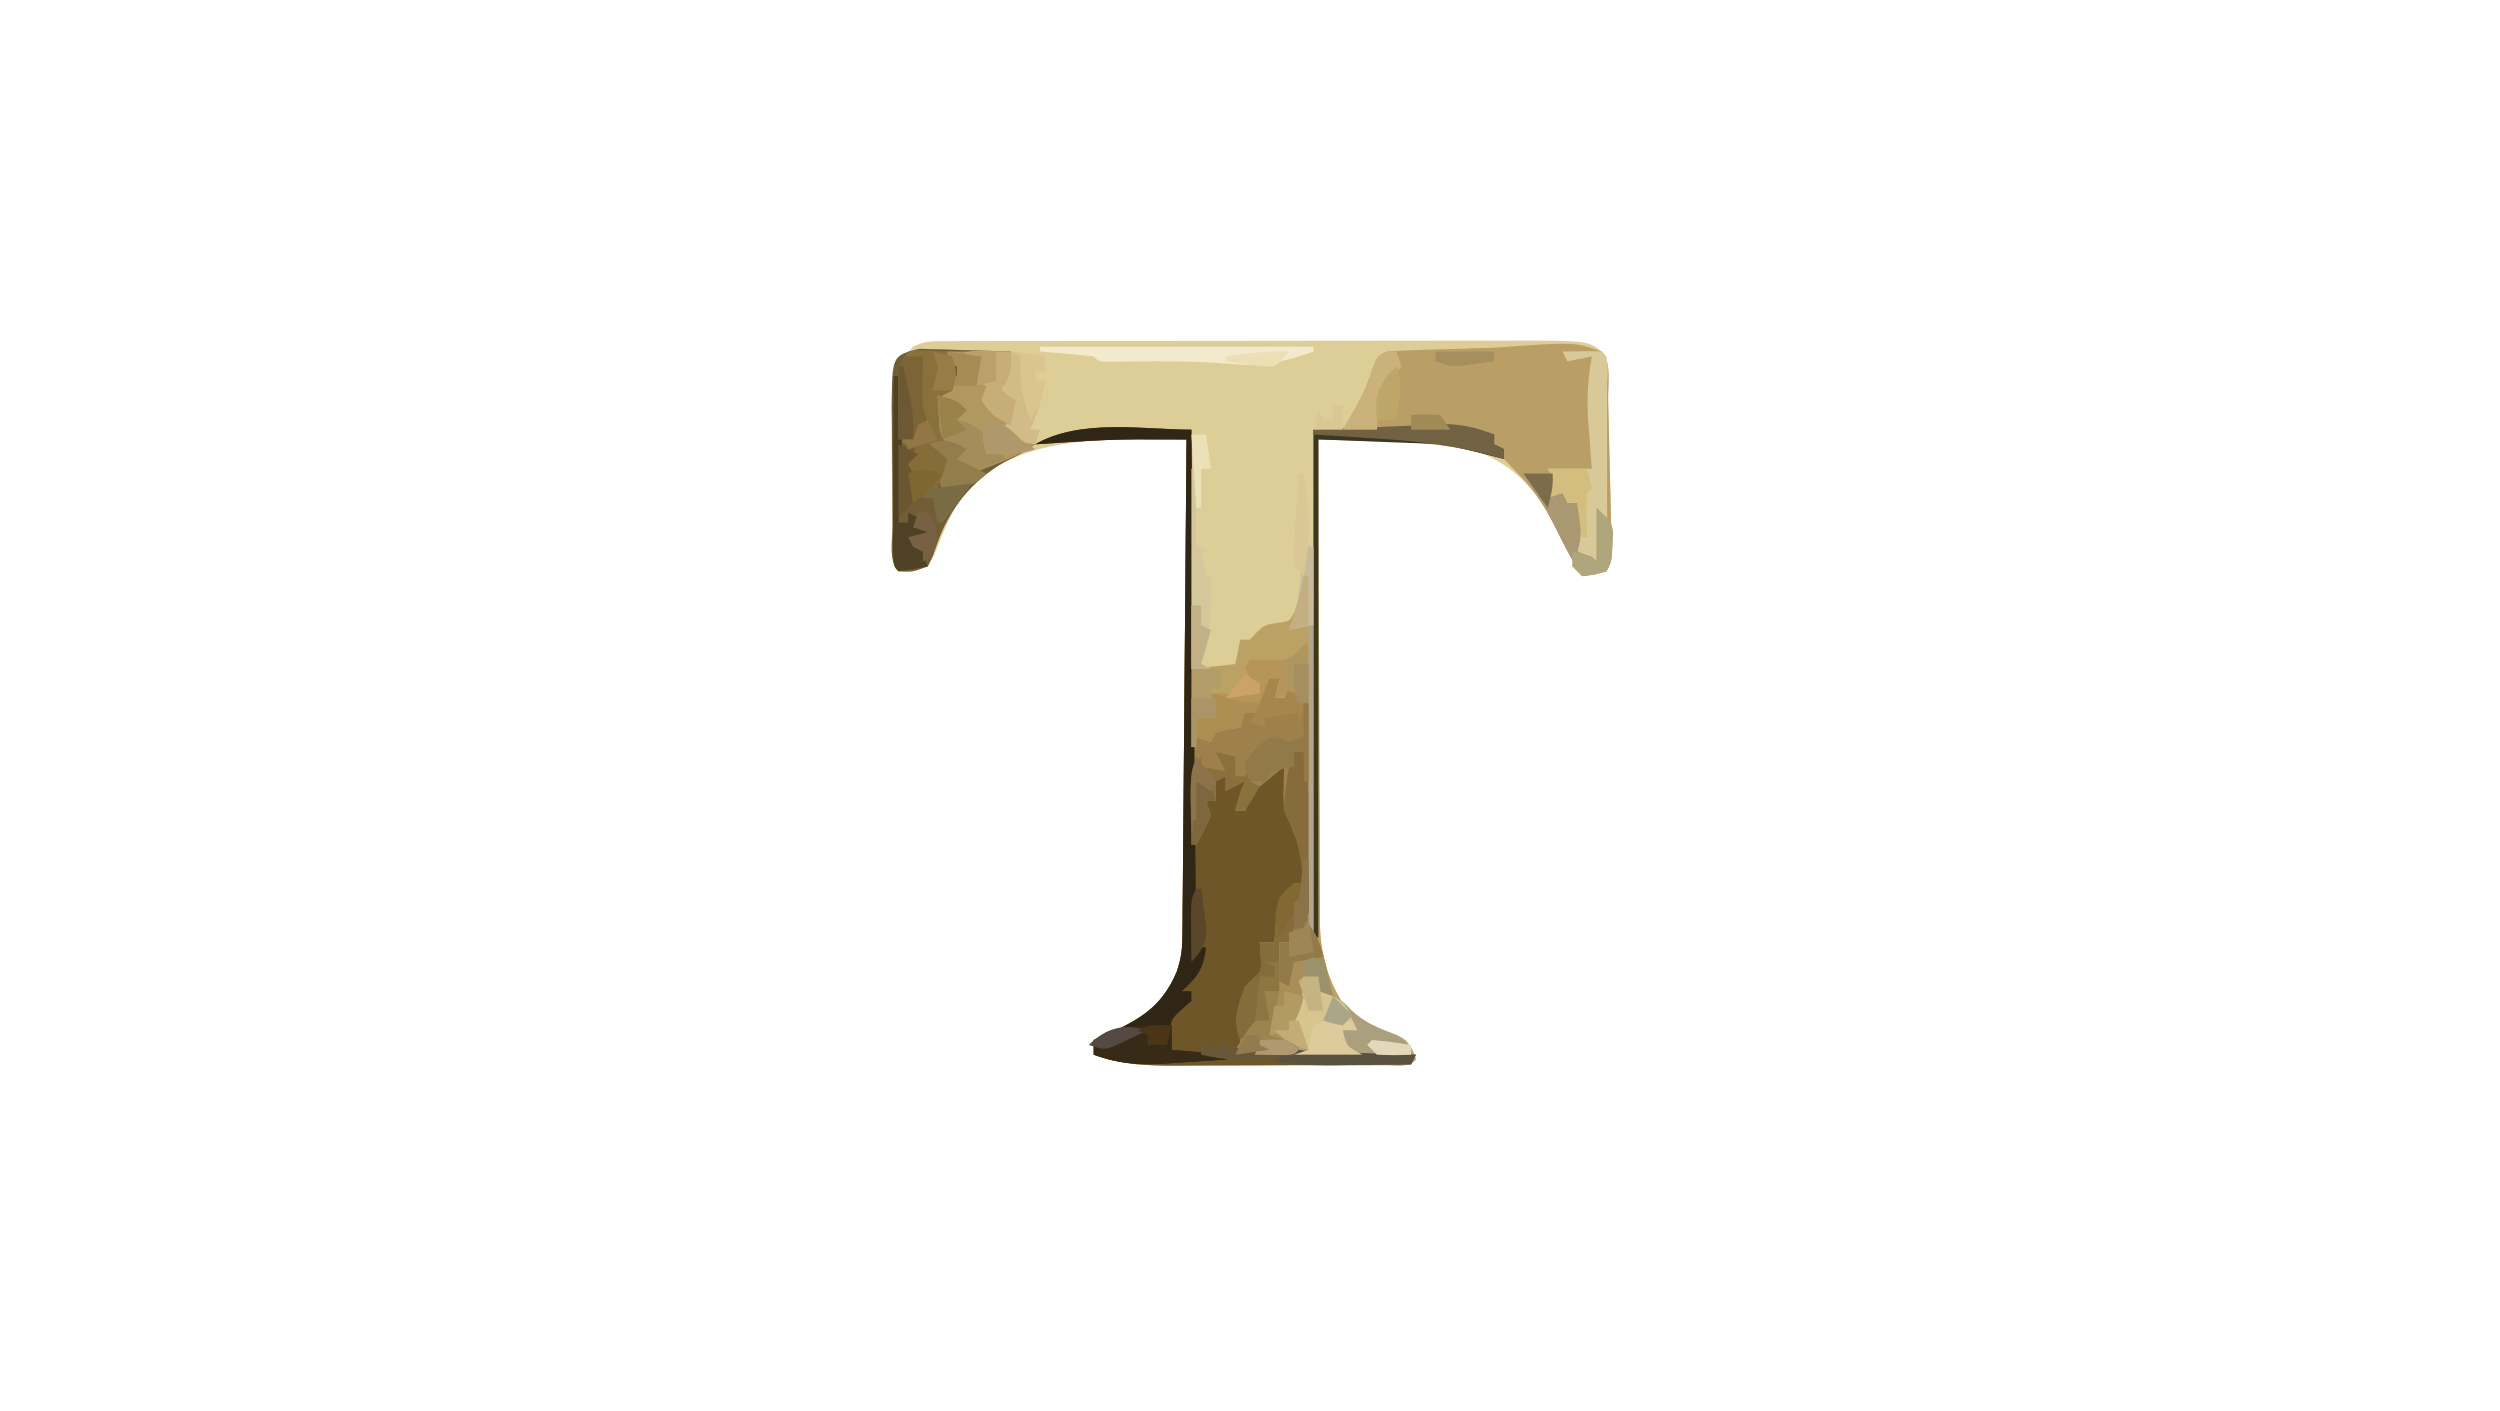<?xml version="1.0" encoding="UTF-8"?>
<svg version="1.1" xmlns="http://www.w3.org/2000/svg" width="512" height="289">
<path d="M0 0 C1.103 -0.004 2.207 -0.009 3.343 -0.013 C5.168 -0.012 5.168 -0.012 7.029 -0.012 C8.943 -0.017 8.943 -0.017 10.897 -0.022 C14.405 -0.031 17.914 -0.033 21.422 -0.034 C24.352 -0.034 27.282 -0.038 30.211 -0.042 C37.127 -0.05 44.043 -0.052 50.958 -0.052 C58.086 -0.051 65.213 -0.062 72.341 -0.077 C78.463 -0.09 84.584 -0.096 90.706 -0.095 C94.361 -0.095 98.016 -0.098 101.671 -0.108 C105.752 -0.12 109.834 -0.115 113.915 -0.109 C115.121 -0.115 116.327 -0.12 117.57 -0.126 C131.588 -0.074 131.588 -0.074 134.795 3.134 C134.968 6.211 135.08 9.268 135.147 12.349 C135.182 13.738 135.182 13.738 135.217 15.155 C135.265 17.118 135.31 19.081 135.353 21.044 C135.42 24.055 135.498 27.066 135.577 30.077 C135.622 31.98 135.666 33.883 135.709 35.786 C135.745 37.144 135.745 37.144 135.782 38.529 C135.799 39.367 135.816 40.204 135.833 41.067 C135.858 42.175 135.858 42.175 135.884 43.305 C135.795 45.134 135.795 45.134 134.795 47.134 C132.233 47.759 132.233 47.759 129.795 48.134 C127.745 44.897 126.024 41.578 124.358 38.134 C120.845 31.119 116.984 26.482 109.795 23.134 C102.663 20.91 95.731 20.705 88.295 20.509 C87.091 20.47 85.887 20.431 84.647 20.392 C81.697 20.298 78.746 20.212 75.795 20.134 C75.81 33.912 75.852 47.69 75.927 61.469 C75.962 67.867 75.987 74.265 75.991 80.664 C75.995 86.843 76.024 93.022 76.069 99.201 C76.082 101.554 76.086 103.907 76.082 106.26 C76.077 109.566 76.103 112.871 76.136 116.176 C76.123 117.623 76.123 117.623 76.11 119.099 C76.225 125.961 77.866 131.44 81.795 137.134 C84.736 139.619 87.993 140.848 91.608 142.134 C93.795 143.134 93.795 143.134 95.108 145.259 C95.335 145.877 95.562 146.496 95.795 147.134 C94.078 148.851 91.813 148.27 89.469 148.279 C87.761 148.289 87.761 148.289 86.019 148.298 C84.777 148.299 83.535 148.301 82.256 148.302 C80.987 148.305 79.718 148.308 78.41 148.312 C75.715 148.317 73.019 148.32 70.324 148.319 C66.884 148.319 63.445 148.333 60.005 148.35 C56.714 148.364 53.423 148.363 50.131 148.364 C48.902 148.371 47.672 148.379 46.406 148.386 C40.485 148.37 35.372 148.195 29.795 146.134 C29.795 145.144 29.795 144.154 29.795 143.134 C30.604 142.793 31.412 142.453 32.245 142.102 C39.231 138.934 43.766 136.345 46.795 129.134 C47.725 126.346 47.93 124.632 47.954 121.749 C47.963 120.853 47.973 119.957 47.983 119.034 C47.989 118.053 47.995 117.073 48.001 116.063 C48.011 115.028 48.02 113.994 48.031 112.928 C48.062 109.503 48.087 106.078 48.112 102.653 C48.132 100.281 48.153 97.909 48.175 95.536 C48.23 89.288 48.279 83.039 48.328 76.79 C48.378 70.416 48.433 64.041 48.489 57.667 C48.596 45.156 48.698 32.645 48.795 20.134 C46.561 20.126 44.327 20.12 42.093 20.115 C40.849 20.112 39.605 20.108 38.324 20.105 C26.411 20.203 14.165 21.005 4.983 29.321 C1.432 33.135 -0.334 37.336 -2.205 42.134 C-3.119 44.352 -3.119 44.352 -4.205 46.134 C-7.267 46.946 -7.267 46.946 -10.205 47.134 C-12.287 45.051 -11.417 40.588 -11.443 37.716 C-11.451 36.866 -11.459 36.016 -11.467 35.14 C-11.481 33.335 -11.492 31.53 -11.5 29.725 C-11.517 26.975 -11.561 24.226 -11.605 21.476 C-11.615 19.722 -11.624 17.969 -11.63 16.216 C-11.648 15.397 -11.665 14.578 -11.683 13.734 C-11.663 8.401 -10.759 5.36 -7.205 1.134 C-4.652 -0.143 -2.859 0.005 0 0 Z " fill="#DDCD97" transform="translate(194.205,69.866)"/>
<path d="M0 0 C0 0.66 0 1.32 0 2 C0.99 2.495 0.99 2.495 2 3 C2 3.66 2 4.32 2 5 C1.293 4.791 0.587 4.583 -0.142 4.368 C-8.077 2.185 -15.543 1.475 -23.75 1.312 C-24.936 1.278 -26.122 1.244 -27.344 1.209 C-30.229 1.128 -33.114 1.058 -36 1 C-35.985 14.779 -35.943 28.557 -35.868 42.335 C-35.834 48.734 -35.809 55.132 -35.804 61.53 C-35.8 67.71 -35.772 73.889 -35.727 80.068 C-35.714 82.421 -35.709 84.774 -35.714 87.127 C-35.719 90.433 -35.693 93.737 -35.659 97.042 C-35.672 98.489 -35.672 98.489 -35.686 99.965 C-35.571 106.827 -33.929 112.307 -30 118 C-27.059 120.485 -23.803 121.715 -20.188 123 C-18 124 -18 124 -16.688 126.125 C-16.461 126.744 -16.234 127.362 -16 128 C-17.717 129.717 -19.983 129.136 -22.327 129.145 C-24.034 129.155 -24.034 129.155 -25.777 129.165 C-27.018 129.166 -28.26 129.167 -29.539 129.168 C-30.808 129.171 -32.078 129.175 -33.386 129.178 C-36.081 129.183 -38.776 129.186 -41.471 129.185 C-44.911 129.185 -48.35 129.199 -51.79 129.216 C-55.081 129.23 -58.373 129.229 -61.664 129.23 C-62.893 129.238 -64.123 129.245 -65.39 129.252 C-71.311 129.237 -76.423 129.061 -82 127 C-82 126.01 -82 125.02 -82 124 C-81.192 123.66 -80.384 123.319 -79.551 122.969 C-72.564 119.8 -68.029 117.211 -65 110 C-64.071 107.212 -63.866 105.498 -63.842 102.615 C-63.832 101.719 -63.822 100.823 -63.812 99.9 C-63.806 98.919 -63.801 97.939 -63.795 96.929 C-63.785 95.895 -63.775 94.86 -63.765 93.795 C-63.733 90.37 -63.708 86.945 -63.684 83.52 C-63.663 81.147 -63.642 78.775 -63.621 76.403 C-63.565 70.154 -63.516 63.905 -63.468 57.656 C-63.418 51.282 -63.362 44.908 -63.307 38.533 C-63.199 26.022 -63.097 13.511 -63 1 C-65.227 0.994 -67.455 0.99 -69.682 0.986 C-70.922 0.984 -72.163 0.981 -73.441 0.979 C-77.767 1.005 -82.06 1.203 -86.375 1.5 C-87.123 1.548 -87.87 1.595 -88.641 1.645 C-90.427 1.759 -92.214 1.879 -94 2 C-84.69 -3.371 -71.657 -1 -62 -1 C-62 15.17 -62 31.34 -62 48 C-57.545 47.505 -57.545 47.505 -53 47 C-52.67 45.35 -52.34 43.7 -52 42 C-51.34 42 -50.68 42 -50 42 C-49.567 41.526 -49.134 41.051 -48.688 40.562 C-47 39 -47 39 -44.438 38.562 C-41.904 38.272 -41.904 38.272 -40.887 36.324 C-39.841 33.583 -39.584 31.173 -39.375 28.25 C-39.3 27.265 -39.225 26.28 -39.148 25.266 C-39.099 24.518 -39.05 23.77 -39 23 C-38.34 23 -37.68 23 -37 23 C-37 15.08 -37 7.16 -37 -1 C-32.695 -1.189 -28.391 -1.372 -24.085 -1.537 C-22.622 -1.595 -21.16 -1.657 -19.697 -1.724 C-17.588 -1.818 -15.478 -1.899 -13.367 -1.977 C-12.1 -2.029 -10.833 -2.081 -9.527 -2.135 C-5.965 -1.999 -3.3 -1.301 0 0 Z " fill="#BCA164" transform="translate(306,89)"/>
<path d="M0 0 C0.33 27.39 0.66 54.78 1 83 C2.705 78.737 3.472 75.487 4 71 C4.99 71 5.98 71 7 71 C7.33 71.66 7.66 72.32 8 73 C8.99 72.67 9.98 72.34 11 72 C10.34 73.98 9.68 75.96 9 78 C9.66 78 10.32 78 11 78 C11.102 77.417 11.204 76.835 11.309 76.234 C12.115 73.628 13.242 72.265 15.062 70.25 C15.61 69.636 16.158 69.023 16.723 68.391 C17.355 67.702 17.355 67.702 18 67 C20 69 20 69 20.09 71.277 C19.988 73.048 19.884 74.819 19.777 76.59 C19.744 79.064 19.744 79.064 21.492 80.461 C23 82 23 82 23.293 84.699 C23.258 85.685 23.223 86.671 23.188 87.688 C23.147 89.178 23.147 89.178 23.105 90.699 C23.071 91.458 23.036 92.218 23 93 C22.34 93 21.68 93 21 93 C20.505 94.485 20.505 94.485 20 96 C19.34 96 18.68 96 18 96 C17.67 98.97 17.34 101.94 17 105 C16.01 105 15.02 105 14 105 C14.495 108.465 14.495 108.465 15 112 C14.033 112.551 14.033 112.551 13.047 113.113 C10.244 115.696 10.411 117.443 10.25 121.188 C10.193 122.274 10.137 123.361 10.078 124.48 C10.039 125.728 10.039 125.728 10 127 C11.98 126.505 11.98 126.505 14 126 C14 125.67 14 125.34 14 125 C16.875 124.875 16.875 124.875 20 125 C20.99 125.99 20.99 125.99 22 127 C24.52 127.371 24.52 127.371 27.445 127.414 C28.522 127.453 29.598 127.491 30.707 127.531 C31.835 127.562 32.963 127.593 34.125 127.625 C35.261 127.664 36.396 127.702 37.566 127.742 C40.377 127.837 43.188 127.922 46 128 C45.67 128.66 45.34 129.32 45 130 C37.559 130.046 30.117 130.082 22.676 130.104 C19.22 130.114 15.764 130.128 12.308 130.151 C8.329 130.177 4.35 130.186 0.371 130.195 C-0.861 130.206 -2.094 130.216 -3.364 130.227 C-9.298 130.227 -14.412 130.072 -20 128 C-20 127.01 -20 126.02 -20 125 C-19.192 124.66 -18.384 124.319 -17.551 123.969 C-10.564 120.8 -6.029 118.211 -3 111 C-2.071 108.212 -1.866 106.498 -1.842 103.615 C-1.832 102.719 -1.822 101.823 -1.812 100.9 C-1.806 99.919 -1.801 98.939 -1.795 97.929 C-1.785 96.895 -1.775 95.86 -1.765 94.795 C-1.733 91.37 -1.708 87.945 -1.684 84.52 C-1.663 82.147 -1.642 79.775 -1.621 77.403 C-1.565 71.154 -1.516 64.905 -1.468 58.656 C-1.418 52.282 -1.362 45.908 -1.307 39.533 C-1.199 27.022 -1.097 14.511 -1 2 C-3.227 1.994 -5.455 1.99 -7.682 1.986 C-8.922 1.984 -10.163 1.981 -11.441 1.979 C-15.767 2.005 -20.06 2.203 -24.375 2.5 C-25.123 2.548 -25.87 2.595 -26.641 2.645 C-28.427 2.759 -30.214 2.879 -32 3 C-22.69 -2.371 -9.657 0 0 0 Z " fill="#6E5628" transform="translate(244,88)"/>
<path d="M0 0 C2.173 2.173 1.285 7.19 1.352 10.215 C1.375 11.141 1.398 12.067 1.422 13.021 C1.469 14.984 1.515 16.947 1.558 18.91 C1.625 21.921 1.702 24.932 1.781 27.943 C1.826 29.846 1.87 31.749 1.914 33.652 C1.938 34.558 1.962 35.463 1.986 36.395 C2.003 37.233 2.02 38.07 2.038 38.933 C2.055 39.672 2.072 40.411 2.089 41.172 C2 43 2 43 1 45 C-1.562 45.625 -1.562 45.625 -4 46 C-6.05 42.763 -7.772 39.444 -9.438 36 C-11.901 31.037 -14.653 27.315 -18.625 23.438 C-21 21 -21 21 -22 18.75 C-22.864 16.76 -22.864 16.76 -25.19 16.397 C-28.155 15.978 -30.963 15.887 -33.957 15.902 C-35.069 15.906 -36.181 15.909 -37.326 15.912 C-38.477 15.92 -39.627 15.929 -40.812 15.938 C-41.982 15.942 -43.152 15.947 -44.357 15.951 C-47.238 15.963 -50.119 15.979 -53 16 C-52.527 15.215 -52.054 14.43 -51.566 13.621 C-49.618 10.361 -48.14 7.447 -47 3.812 C-46 1 -46 1 -44 0 C-42.15 -0.142 -40.296 -0.226 -38.441 -0.281 C-36.779 -0.337 -36.779 -0.337 -35.084 -0.395 C-33.922 -0.429 -32.76 -0.464 -31.562 -0.5 C-29.272 -0.569 -26.982 -0.642 -24.691 -0.719 C-23.672 -0.749 -22.654 -0.779 -21.604 -0.811 C-5.58 -1.976 -5.58 -1.976 0 0 Z " fill="#B99F65" transform="translate(328,72)"/>
<path d="M0 0 C0.864 0.026 1.728 0.052 2.618 0.079 C3.556 0.095 4.494 0.112 5.46 0.128 C6.437 0.17 7.413 0.212 8.419 0.255 C9.407 0.278 10.395 0.3 11.413 0.323 C13.854 0.382 16.292 0.465 18.732 0.568 C18.933 4.284 18.884 5.34 16.732 8.568 C17.722 9.228 18.712 9.888 19.732 10.568 C19.567 11.351 19.402 12.135 19.232 12.943 C18.669 15.45 18.669 15.45 18.732 17.568 C20.382 18.228 22.032 18.888 23.732 19.568 C20.732 21.568 20.732 21.568 17.544 23.13 C10.81 26.997 6.125 32.775 3.607 40.068 C2.736 42.587 2.736 42.587 1.732 44.568 C-1.456 45.755 -1.456 45.755 -4.268 45.568 C-6.353 43.483 -5.457 38.99 -5.471 36.115 C-5.477 35.262 -5.483 34.41 -5.489 33.532 C-5.498 31.722 -5.505 29.913 -5.509 28.104 C-5.518 25.343 -5.549 22.583 -5.581 19.822 C-5.587 18.065 -5.593 16.309 -5.596 14.552 C-5.609 13.728 -5.621 12.904 -5.634 12.055 C-5.593 1.4 -5.593 1.4 0 0 Z " fill="#725E35" transform="translate(188.268,71.432)"/>
<path d="M0 0 C0.66 0 1.32 0 2 0 C1.67 1.32 1.34 2.64 1 4 C1.66 4 2.32 4 3 4 C3.33 3.34 3.66 2.68 4 2 C4.66 2.33 5.32 2.66 6 3 C6 3.66 6 4.32 6 5 C6.66 5 7.32 5 8 5 C8.099 11.175 8.172 17.349 8.22 23.524 C8.24 25.624 8.267 27.724 8.302 29.824 C8.35 32.845 8.373 35.865 8.391 38.887 C8.411 39.823 8.432 40.76 8.453 41.725 C8.455 46.035 8.379 48.374 6.101 52.132 C4 54 4 54 2 54 C2 57.3 2 60.6 2 64 C1.01 64 0.02 64 -1 64 C-0.67 65.98 -0.34 67.96 0 70 C-1.98 71.32 -3.96 72.64 -6 74 C-7.607 69.983 -6.433 66.94 -5 63 C-4.464 62.484 -3.928 61.969 -3.375 61.438 C-1.652 59.946 -1.652 59.946 -1.812 56.812 C-1.874 55.884 -1.936 54.956 -2 54 C-1.01 54 -0.02 54 1 54 C1.037 53.385 1.075 52.77 1.113 52.137 C1.179 51.328 1.245 50.52 1.312 49.688 C1.371 48.887 1.429 48.086 1.488 47.262 C2.088 44.609 2.857 43.635 5 42 C5.66 42 6.32 42 7 42 C6.168 34.086 6.168 34.086 3 27 C2.805 24.738 2.805 24.738 2.875 22.312 C2.893 21.504 2.911 20.696 2.93 19.863 C2.953 19.248 2.976 18.634 3 18 C1.848 18.93 0.703 19.869 -0.438 20.812 C-1.076 21.335 -1.714 21.857 -2.371 22.395 C-4.255 24.008 -4.255 24.008 -5 27 C-5.66 27 -6.32 27 -7 27 C-6.494 24.831 -6 23 -5 21 C-6.98 21.99 -6.98 21.99 -9 23 C-9 22.01 -9 21.02 -9 20 C-9.66 20.33 -10.32 20.66 -11 21 C-11 22.32 -11 23.64 -11 25 C-11.66 25 -12.32 25 -13 25 C-12.67 25.99 -12.34 26.98 -12 28 C-13.438 31.188 -13.438 31.188 -15 34 C-15.33 34 -15.66 34 -16 34 C-16.029 30.708 -16.047 27.417 -16.062 24.125 C-16.075 22.719 -16.075 22.719 -16.088 21.285 C-16.091 20.389 -16.094 19.493 -16.098 18.57 C-16.103 17.743 -16.108 16.915 -16.114 16.063 C-16 14 -16 14 -15 12 C-13.679 11.622 -12.342 11.298 -11 11 C-7.245 9.901 -7.245 9.901 -5 7 C-4.01 6.34 -3.02 5.68 -2 5 C-0.795 2.448 -0.795 2.448 0 0 Z " fill="#9D804A" transform="translate(260,139)"/>
<path d="M0 0 C0.33 34.98 0.66 69.96 1 106 C1.66 106 2.32 106 3 106 C2.521 110.314 1.254 112.166 -2 115 C-1.34 115 -0.68 115 0 115 C0 115.66 0 116.32 0 117 C-0.66 117.578 -1.32 118.155 -2 118.75 C-4.322 120.906 -4.322 120.906 -4.25 124.25 C-4.126 125.611 -4.126 125.611 -4 127 C-0.37 127.33 3.26 127.66 7 128 C7 128.33 7 128.66 7 129 C3.814 129.228 0.626 129.429 -2.562 129.625 C-3.458 129.689 -4.353 129.754 -5.275 129.82 C-10.693 130.138 -14.882 129.839 -20 128 C-20 127.01 -20 126.02 -20 125 C-19.192 124.66 -18.384 124.319 -17.551 123.969 C-10.564 120.8 -6.029 118.211 -3 111 C-2.071 108.212 -1.866 106.498 -1.842 103.615 C-1.832 102.719 -1.822 101.823 -1.812 100.9 C-1.806 99.919 -1.801 98.939 -1.795 97.929 C-1.785 96.895 -1.775 95.86 -1.765 94.795 C-1.733 91.37 -1.708 87.945 -1.684 84.52 C-1.663 82.147 -1.642 79.775 -1.621 77.403 C-1.565 71.154 -1.516 64.905 -1.468 58.656 C-1.418 52.282 -1.362 45.908 -1.307 39.533 C-1.199 27.022 -1.097 14.511 -1 2 C-3.227 1.994 -5.455 1.99 -7.682 1.986 C-8.922 1.984 -10.163 1.981 -11.441 1.979 C-15.767 2.005 -20.06 2.203 -24.375 2.5 C-25.123 2.548 -25.87 2.595 -26.641 2.645 C-28.427 2.759 -30.214 2.879 -32 3 C-22.69 -2.371 -9.657 0 0 0 Z " fill="#302615" transform="translate(244,88)"/>
<path d="M0 0 C4.29 0 8.58 0 13 0 C13 5 13 5 11 8 C11.99 8.66 12.98 9.32 14 10 C13.835 10.784 13.67 11.568 13.5 12.375 C12.938 14.882 12.938 14.882 13 17 C14.65 17.66 16.3 18.32 18 19 C15.259 20.827 12.862 21.937 9.812 23.125 C8.911 23.478 8.01 23.831 7.082 24.195 C6.395 24.461 5.708 24.726 5 25 C3.68 23.68 2.36 22.36 1 21 C1.66 20.67 2.32 20.34 3 20 C2.355 19.765 1.711 19.531 1.047 19.289 C-1 18 -1 18 -1.609 15.836 C-1.656 15.024 -1.702 14.212 -1.75 13.375 C-1.807 12.558 -1.863 11.74 -1.922 10.898 C-1.948 10.272 -1.973 9.645 -2 9 C-1.01 8.67 -0.02 8.34 1 8 C0.67 7.01 0.34 6.02 0 5 C0.66 5 1.32 5 2 5 C2 4.34 2 3.68 2 3 C1.34 2.67 0.68 2.34 0 2 C0 1.34 0 0.68 0 0 Z " fill="#B0985E" transform="translate(194,72)"/>
<path d="M0 0 C1.945 -0.293 1.945 -0.293 4.125 -0.188 C5.404 -0.126 6.683 -0.064 8 0 C10.125 4.625 10.125 4.625 9 8 C8.01 8.495 8.01 8.495 7 9 C7 11.97 7 14.94 7 18 C8.32 18.33 9.64 18.66 11 19 C11.33 19.66 11.66 20.32 12 21 C11.34 21.33 10.68 21.66 10 22 C10.619 22.309 11.238 22.619 11.875 22.938 C13.25 23.625 14.625 24.312 16 25 C13.314 27.686 10.624 28.06 7 29 C5.875 24.25 5.875 24.25 7 22 C3.939 19.376 3.268 19 -1 19 C-2.973 17.027 -2.185 13.315 -2.188 10.625 C-2.2 9.939 -2.212 9.253 -2.225 8.547 C-2.236 4.807 -2.127 3.19 0 0 Z " fill="#89703D" transform="translate(186,72)"/>
<path d="M0 0 C0.66 0 1.32 0 2 0 C3.253 6.694 3.26 13.27 3.312 20.062 C3.342 21.329 3.371 22.596 3.4 23.9 C3.409 25.12 3.417 26.341 3.426 27.598 C3.44 28.706 3.455 29.815 3.47 30.957 C2.895 34.681 1.639 36.359 -1 39 C-1.66 39 -2.32 39 -3 39 C-3 42.3 -3 45.6 -3 49 C-3.99 49 -4.98 49 -6 49 C-5.67 50.98 -5.34 52.96 -5 55 C-6.98 56.32 -8.96 57.64 -11 59 C-12.607 54.983 -11.433 51.94 -10 48 C-9.464 47.484 -8.928 46.969 -8.375 46.438 C-6.652 44.946 -6.652 44.946 -6.812 41.812 C-6.874 40.884 -6.936 39.956 -7 39 C-6.01 39 -5.02 39 -4 39 C-3.963 38.385 -3.925 37.77 -3.887 37.137 C-3.821 36.328 -3.755 35.52 -3.688 34.688 C-3.629 33.887 -3.571 33.086 -3.512 32.262 C-2.912 29.609 -2.143 28.635 0 27 C0.66 27 1.32 27 2 27 C1.168 19.086 1.168 19.086 -2 12 C-2.012 9.844 -2.012 9.844 -1.688 7.5 C-1.588 6.727 -1.489 5.953 -1.387 5.156 C-1 3 -1 3 0 0 Z " fill="#856C3A" transform="translate(265,154)"/>
<path d="M0 0 C6.152 -0.098 6.152 -0.098 8 0 C9.887 1.887 9.129 4.624 9.139 7.135 C9.137 7.995 9.135 8.856 9.133 9.742 C9.134 10.621 9.135 11.501 9.136 12.407 C9.136 14.271 9.135 16.136 9.13 18 C9.125 20.856 9.13 23.711 9.137 26.566 C9.136 28.375 9.135 30.184 9.133 31.992 C9.135 32.849 9.137 33.705 9.139 34.587 C9.126 37.971 9.077 40.768 8 44 C6 44 6 44 4.387 42.824 C2.529 40.381 2.694 38.844 2.812 35.812 C2.853 34.461 2.853 34.461 2.895 33.082 C2.929 32.395 2.964 31.708 3 31 C2.34 31 1.68 31 1 31 C0.67 30.34 0.34 29.68 0 29 C-0.99 29.33 -1.98 29.66 -3 30 C-2.814 29.381 -2.629 28.762 -2.438 28.125 C-1.763 25.958 -1.763 25.958 -3 24 C-0.03 24 2.94 24 6 24 C5.916 22.926 5.832 21.852 5.746 20.746 C5.643 19.31 5.54 17.874 5.438 16.438 C5.381 15.733 5.325 15.029 5.268 14.303 C4.948 9.686 5.191 5.559 6 1 C4.35 1.33 2.7 1.66 1 2 C0.67 1.34 0.34 0.68 0 0 Z " fill="#D9C998" transform="translate(320,72)"/>
<path d="M0 0 C0.99 0 1.98 0 3 0 C3 0.99 3 1.98 3 3 C3.743 3.248 4.485 3.495 5.25 3.75 C8 5 8 5 9.75 6.875 C12.572 9.54 15.478 10.601 19.074 11.973 C21 13 21 13 22 16 C18.084 16.145 14.168 16.234 10.25 16.312 C9.139 16.354 8.028 16.396 6.883 16.439 C-1.381 16.564 -1.381 16.564 -4.766 13.48 C-5.377 12.253 -5.377 12.253 -6 11 C-5.01 11 -4.02 11 -3 11 C-0.995 7.257 0 4.263 0 0 Z " fill="#AB9F7D" transform="translate(267,200)"/>
<path d="M0 0 C0 0.66 0 1.32 0 2 C0.66 2.33 1.32 2.66 2 3 C2 3.66 2 4.32 2 5 C-3.94 3.515 -3.94 3.515 -10 2 C-22.87 1.505 -22.87 1.505 -36 1 C-36 34.66 -36 68.32 -36 103 C-36.33 103 -36.66 103 -37 103 C-37 68.68 -37 34.36 -37 -1 C-6 -2 -6 -2 0 0 Z " fill="#3B3723" transform="translate(306,89)"/>
<path d="M0 0 C2.802 3.233 3.741 6.104 4.688 10.25 C4.939 11.328 5.19 12.405 5.449 13.516 C5.631 14.335 5.813 15.155 6 16 C3 15 3 15 1 13 C1 13.66 1 14.32 1 15 C-0.762 20.015 -2.358 23.952 -6.938 26.875 C-9.989 27.996 -11.072 28.239 -14 27 C-10.25 21.125 -10.25 21.125 -8 20 C-8 18.35 -8 16.7 -8 15 C-7.01 15 -6.02 15 -5 15 C-5 11.7 -5 8.4 -5 5 C-4.34 5 -3.68 5 -3 5 C-2.67 4.01 -2.34 3.02 -2 2 C-1.34 2 -0.68 2 0 2 C0 1.34 0 0.68 0 0 Z " fill="#A98E58" transform="translate(267,188)"/>
<path d="M0 0 C0.33 0 0.66 0 1 0 C1 3.96 1 7.92 1 12 C0.34 12 -0.32 12 -1 12 C-1 11.34 -1 10.68 -1 10 C-2.65 10.33 -4.3 10.66 -6 11 C-5.67 9.68 -5.34 8.36 -5 7 C-5.99 7.495 -5.99 7.495 -7 8 C-7.658 11.029 -7.658 11.029 -8 14 C-9.32 14 -10.64 14 -12 14 C-12.33 14.99 -12.66 15.98 -13 17 C-13.804 17.124 -14.609 17.247 -15.438 17.375 C-16.283 17.581 -17.129 17.788 -18 18 C-18.33 18.66 -18.66 19.32 -19 20 C-19.99 19.67 -20.98 19.34 -22 19 C-22 17.68 -22 16.36 -22 15 C-20.68 15 -19.36 15 -18 15 C-18.33 13.35 -18.66 11.7 -19 10 C-15.7 10 -12.4 10 -9 10 C-9.516 9.216 -10.031 8.432 -10.562 7.625 C-11.037 6.759 -11.511 5.893 -12 5 C-11.67 4.34 -11.34 3.68 -11 3 C-9.113 3.093 -9.113 3.093 -7.188 3.188 C-3.849 3.248 -3.849 3.248 -1.062 1.5 C-0.537 0.757 -0.537 0.757 0 0 Z " fill="#B79558" transform="translate(267,132)"/>
<path d="M0 0 C18.48 0 36.96 0 56 0 C56 0.33 56 0.66 56 1 C50.19 3.027 45.587 4.226 39.438 3.562 C32.461 2.928 25.542 2.941 18.541 3.037 C17.707 3.046 16.874 3.054 16.016 3.062 C15.266 3.074 14.516 3.086 13.743 3.098 C12 3 12 3 11 2 C9.151 1.766 7.295 1.587 5.438 1.438 C4.426 1.354 3.414 1.27 2.371 1.184 C1.197 1.093 1.197 1.093 0 1 C0 0.67 0 0.34 0 0 Z " fill="#F2EACD" transform="translate(213,71)"/>
<path d="M0 0 C2.31 0.33 4.62 0.66 7 1 C7 1.99 7 2.98 7 4 C6.34 4 5.68 4 5 4 C5 4.66 5 5.32 5 6 C5.66 6 6.32 6 7 6 C6.39 9.558 5.422 12.683 4 16 C4.66 16 5.32 16 6 16 C5.67 16.99 5.34 17.98 5 19 C0.25 18.25 0.25 18.25 -2 16 C-1.34 15.34 -0.68 14.68 0 14 C0.434 10.122 0.434 10.122 -1.5 8.25 C-1.995 7.838 -2.49 7.425 -3 7 C-2.691 6.402 -2.381 5.804 -2.062 5.188 C-0.898 2.91 -0.898 2.91 0 0 Z " fill="#D1BB86" transform="translate(207,72)"/>
<path d="M0 0 C0 1.65 0 3.3 0 5 C5.445 5.495 5.445 5.495 11 6 C11 6.33 11 6.66 11 7 C7.814 7.228 4.626 7.429 1.438 7.625 C0.542 7.689 -0.353 7.754 -1.275 7.82 C-6.693 8.138 -10.882 7.839 -16 6 C-16 5.01 -16 4.02 -16 3 C-10.448 0.165 -6.199 -0.38 0 0 Z " fill="#372A17" transform="translate(240,210)"/>
<path d="M0 0 C1.98 0 3.96 0 6 0 C6 0.99 6 1.98 6 3 C6.99 3 7.98 3 9 3 C9 3.99 9 4.98 9 6 C9.66 6 10.32 6 11 6 C11.749 9.663 12.238 12.424 11 16 C11.99 16.33 12.98 16.66 14 17 C14.33 17.33 14.66 17.66 15 18 C15 14.37 15 10.74 15 7 C18 10 18 10 18.328 11.973 C18.111 17.778 18.111 17.778 17 20 C14.438 20.625 14.438 20.625 12 21 C9.962 17.782 8.233 14.48 6.562 11.062 C4.627 7.139 2.532 3.564 0 0 Z " fill="#A99871" transform="translate(312,97)"/>
<path d="M0 0 C0.66 0 1.32 0 2 0 C2 27.06 2 54.12 2 82 C1.67 82 1.34 82 1 82 C1 60.22 1 38.44 1 16 C-0.32 16.33 -1.64 16.66 -3 17 C-2.691 16.237 -2.381 15.474 -2.062 14.688 C-0.662 9.827 -0.34 5.031 0 0 Z " fill="#B3A589" transform="translate(267,112)"/>
<path d="M0 0 C0.99 0 1.98 0 3 0 C3 0.99 3 1.98 3 3 C3.784 3.248 4.567 3.495 5.375 3.75 C8.323 5.154 8.902 6.007 10 9 C8.824 9.186 8.824 9.186 7.625 9.375 C3.902 10.262 3.113 11.83 1 15 C-1.915 13.926 -3.778 13.222 -6 11 C-5.01 11 -4.02 11 -3 11 C-0.995 7.257 0 4.263 0 0 Z " fill="#D6C58F" transform="translate(267,200)"/>
<path d="M0 0 C1.32 0.33 2.64 0.66 4 1 C4 2.32 4 3.64 4 5 C4.66 5 5.32 5 6 5 C6.33 4.34 6.66 3.68 7 3 C7 3.99 7 4.98 7 6 C7.66 6.33 8.32 6.66 9 7 C7.625 9.5 7.625 9.5 6 12 C5.34 12 4.68 12 4 12 C4.506 9.831 5 8 6 6 C4.02 6.99 4.02 6.99 2 8 C2 7.01 2 6.02 2 5 C1.01 5.495 1.01 5.495 0 6 C0 7.32 0 8.64 0 10 C-0.66 10 -1.32 10 -2 10 C-1.67 10.99 -1.34 11.98 -1 13 C-2.438 16.188 -2.438 16.188 -4 19 C-4.33 19 -4.66 19 -5 19 C-5.054 16.562 -5.094 14.126 -5.125 11.688 C-5.142 10.997 -5.159 10.307 -5.176 9.596 C-5.212 5.829 -5.144 4.216 -3 1 C-3 1.66 -3 2.32 -3 3 C-1.35 3.33 0.3 3.66 2 4 C1.34 2.68 0.68 1.36 0 0 Z " fill="#8A703C" transform="translate(249,154)"/>
<path d="M0 0 C0.33 0 0.66 0 1 0 C1 5.28 1 10.56 1 16 C1.99 16.33 2.98 16.66 4 17 C3.34 17 2.68 17 2 17 C2.33 18.65 2.66 20.3 3 22 C3.33 22 3.66 22 4 22 C4 28.453 3.887 33.75 2 40 C2.66 40.33 3.32 40.66 4 41 C2.68 41 1.36 41 0 41 C0 27.47 0 13.94 0 0 Z " fill="#D4C79C" transform="translate(244,96)"/>
<path d="M0 0 C2.867 0.573 3.861 0.861 6 3 C5.34 3.66 4.68 4.32 4 5 C4.722 5.206 5.444 5.412 6.188 5.625 C9.926 7.452 11.492 9.704 14 13 C10.535 14.485 10.535 14.485 7 16 C5.68 14.68 4.36 13.36 3 12 C3.66 11.67 4.32 11.34 5 11 C4.355 10.765 3.711 10.531 3.047 10.289 C1 9 1 9 0.391 6.836 C0.344 6.024 0.298 5.212 0.25 4.375 C0.193 3.558 0.137 2.74 0.078 1.898 C0.052 1.272 0.027 0.645 0 0 Z " fill="#A48D5B" transform="translate(192,81)"/>
<path d="M0 0 C0 0.66 0 1.32 0 2 C0.66 2.33 1.32 2.66 2 3 C2 3.66 2 4.32 2 5 C1.299 4.797 0.598 4.594 -0.124 4.385 C-8.169 2.199 -15.944 1.304 -24.25 0.812 C-25.484 0.731 -26.717 0.649 -27.988 0.564 C-30.992 0.367 -33.995 0.179 -37 0 C-37 -0.33 -37 -0.66 -37 -1 C-32.695 -1.193 -28.391 -1.372 -24.085 -1.537 C-22.622 -1.595 -21.16 -1.657 -19.697 -1.724 C-17.588 -1.818 -15.478 -1.899 -13.367 -1.977 C-12.1 -2.029 -10.833 -2.081 -9.527 -2.135 C-5.965 -1.999 -3.3 -1.301 0 0 Z " fill="#716244" transform="translate(306,89)"/>
<path d="M0 0 C0.33 0 0.66 0 1 0 C2.034 10.176 1.858 19.836 1 30 C1.66 30 2.32 30 3 30 C3 29.34 3 28.68 3 28 C3.66 28.33 4.32 28.66 5 29 C5 29.66 5 30.32 5 31 C5.66 31.33 6.32 31.66 7 32 C6.67 32.66 6.34 33.32 6 34 C5.895 36.211 5.895 36.211 7 39 C5.009 39.381 3.007 39.713 1 40 C0 39 0 39 -0.114 35.306 C-0.113 33.661 -0.108 32.016 -0.098 30.371 C-0.096 29.507 -0.095 28.643 -0.093 27.752 C-0.088 24.981 -0.075 22.209 -0.062 19.438 C-0.057 17.563 -0.053 15.689 -0.049 13.814 C-0.038 9.21 -0.021 4.605 0 0 Z " fill="#4F4125" transform="translate(183,77)"/>
<path d="M0 0 C1.236 0.017 1.236 0.017 2.496 0.035 C3.322 0.044 4.149 0.053 5 0.062 C5.638 0.074 6.276 0.086 6.934 0.098 C7.134 3.814 7.086 4.87 4.934 8.098 C5.924 8.758 6.914 9.418 7.934 10.098 C7.604 11.748 7.274 13.398 6.934 15.098 C3.772 13.728 2.941 13.109 0.934 10.098 C1.264 9.108 1.594 8.118 1.934 7.098 C0.944 6.768 -0.046 6.438 -1.066 6.098 C-0.736 4.778 -0.406 3.458 -0.066 2.098 C-1.056 1.768 -2.046 1.438 -3.066 1.098 C-2.066 0.098 -2.066 0.098 0 0 Z " fill="#C7AE78" transform="translate(200.066,71.902)"/>
<path d="M0 0 C0.33 0 0.66 0 1 0 C1 5.28 1 10.56 1 16 C0.67 16 0.34 16 0 16 C0 14.02 0 12.04 0 10 C-0.66 10 -1.32 10 -2 10 C-2 10.99 -2 11.98 -2 13 C-2.619 13.124 -3.237 13.248 -3.875 13.375 C-6.191 13.872 -6.191 13.872 -8 16 C-8.99 16 -9.98 16 -11 16 C-11.812 14.312 -11.812 14.312 -12 12 C-9.812 9.188 -9.812 9.188 -7 7 C-4.875 7.25 -4.875 7.25 -3 8 C-2.01 7.67 -1.02 7.34 0 7 C0 4.69 0 2.38 0 0 Z " fill="#917A47" transform="translate(267,144)"/>
<path d="M0 0 C2.875 -0.125 2.875 -0.125 6 0 C6.66 0.66 7.32 1.32 8 2 C10.52 2.371 10.52 2.371 13.445 2.414 C15.06 2.472 15.06 2.472 16.707 2.531 C18.399 2.578 18.399 2.578 20.125 2.625 C21.828 2.683 21.828 2.683 23.566 2.742 C26.377 2.837 29.188 2.922 32 3 C31.67 3.66 31.34 4.32 31 5 C26.979 5.058 22.959 5.094 18.938 5.125 C17.237 5.15 17.237 5.15 15.502 5.176 C9.6 5.21 4.559 5.049 -1 3 C-0.67 2.01 -0.34 1.02 0 0 Z " fill="#595240" transform="translate(258,213)"/>
<path d="M0 0 C1.32 0 2.64 0 4 0 C3.988 0.675 3.977 1.351 3.965 2.047 C3.956 2.939 3.947 3.831 3.938 4.75 C3.926 5.632 3.914 6.513 3.902 7.422 C3.905 9.966 3.905 9.966 4.582 12.219 C4.789 13.1 4.789 13.1 5 14 C3.75 15.75 3.75 15.75 2 17 C1.01 17 0.02 17 -1 17 C-1.027 14.542 -1.047 12.083 -1.062 9.625 C-1.071 8.926 -1.079 8.228 -1.088 7.508 C-1.113 2.227 -1.113 2.227 0 0 Z " fill="#7B6435" transform="translate(185,73)"/>
<path d="M0 0 C0.33 0.99 0.66 1.98 1 3 C0.381 3.722 -0.237 4.444 -0.875 5.188 C-3.689 8.912 -3.688 11.396 -4 16 C-6.31 16 -8.62 16 -11 16 C-10.319 14.886 -10.319 14.886 -9.625 13.75 C-7.669 10.439 -6.154 7.492 -5 3.812 C-3.849 0.576 -3.403 0 0 0 Z " fill="#CAB27A" transform="translate(286,72)"/>
<path d="M0 0 C1.258 0.33 2.516 0.66 3.812 1 C6.39 1.676 8.302 2 11 2 C11 2.66 11 3.32 11 4 C9.68 4 8.36 4 7 4 C6.67 4.99 6.34 5.98 6 7 C5.196 7.124 4.391 7.247 3.562 7.375 C2.294 7.684 2.294 7.684 1 8 C0.67 8.66 0.34 9.32 0 10 C-0.99 9.67 -1.98 9.34 -3 9 C-3 7.68 -3 6.36 -3 5 C-1.68 5 -0.36 5 1 5 C0.67 3.35 0.34 1.7 0 0 Z " fill="#AD8E53" transform="translate(248,142)"/>
<path d="M0 0 C1.98 0 3.96 0 6 0 C6 1.32 6 2.64 6 4 C5.34 4 4.68 4 4 4 C4.33 5.98 4.66 7.96 5 10 C3.68 10 2.36 10 1 10 C1 11.98 1 13.96 1 16 C0.67 16 0.34 16 0 16 C0 10.72 0 5.44 0 0 Z " fill="#B39D69" transform="translate(244,137)"/>
<path d="M0 0 C2.154 2.622 3.401 4.644 4 8 C2.02 8.33 0.04 8.66 -2 9 C-2.33 10.65 -2.66 12.3 -3 14 C-3.66 13.67 -4.32 13.34 -5 13 C-5 10.36 -5 7.72 -5 5 C-4.34 5 -3.68 5 -3 5 C-2.67 4.01 -2.34 3.02 -2 2 C-1.34 2 -0.68 2 0 2 C0 1.34 0 0.68 0 0 Z " fill="#927B49" transform="translate(267,188)"/>
<path d="M0 0 C-0.66 0.66 -1.32 1.32 -2 2 C-1.072 2.464 -1.072 2.464 -0.125 2.938 C1.25 3.625 2.625 4.312 4 5 C1.314 7.686 -1.376 8.06 -5 9 C-6.125 4.25 -6.125 4.25 -5 2 C-5.99 1.01 -6.98 0.02 -8 -1 C-4.597 -2.215 -3.067 -1.862 0 0 Z " fill="#937D4B" transform="translate(198,92)"/>
<path d="M0 0 C0.33 0.66 0.66 1.32 1 2 C0.01 2 -0.98 2 -2 2 C-1.248 5.278 -1.248 5.278 2 7 C-2.62 7 -7.24 7 -12 7 C-11.01 6.67 -10.02 6.34 -9 6 C-8.876 5.196 -8.752 4.391 -8.625 3.562 C-8.419 2.717 -8.213 1.871 -8 1 C-5.291 -0.354 -2.991 -0.065 0 0 Z " fill="#DDCB9C" transform="translate(277,209)"/>
<path d="M0 0 C1.98 1.65 3.96 3.3 6 5 C5.188 7.938 5.188 7.938 4 11 C3.01 11.33 2.02 11.66 1 12 C0.34 12.66 -0.32 13.32 -1 14 C-1.144 12.886 -1.289 11.773 -1.438 10.625 C-1.784 7.179 -1.784 7.179 -3 5 C-2.34 4.67 -1.68 4.34 -1 4 C-0.348 1.975 -0.348 1.975 0 0 Z " fill="#856C39" transform="translate(188,89)"/>
<path d="M0 0 C0.66 0 1.32 0 2 0 C1.67 1.32 1.34 2.64 1 4 C1.66 4 2.32 4 3 4 C3.33 3.34 3.66 2.68 4 2 C5.562 3.25 5.562 3.25 7 5 C6.688 7.188 6.688 7.188 6 9 C6 8.34 6 7.68 6 7 C3.69 7.33 1.38 7.66 -1 8 C-1 8.66 -1 9.32 -1 10 C-1.99 9.67 -2.98 9.34 -4 9 C-3.711 8.443 -3.422 7.886 -3.125 7.312 C-1.959 4.915 -0.966 2.484 0 0 Z " fill="#A6864C" transform="translate(260,139)"/>
<path d="M0 0 C2.64 0 5.28 0 8 0 C8.562 1.938 8.562 1.938 9 4 C8.67 4.33 8.34 4.66 8 5 C7.928 6.519 7.916 8.042 7.938 9.562 C7.947 10.389 7.956 11.215 7.965 12.066 C7.976 12.704 7.988 13.343 8 14 C7.67 14 7.34 14 7 14 C6.67 11.69 6.34 9.38 6 7 C5.34 7 4.68 7 4 7 C3.67 6.34 3.34 5.68 3 5 C2.01 5.33 1.02 5.66 0 6 C0.186 5.381 0.371 4.763 0.562 4.125 C1.237 1.958 1.237 1.958 0 0 Z " fill="#D4BE7E" transform="translate(317,96)"/>
<path d="M0 0 C2.31 0.33 4.62 0.66 7 1 C7 1.99 7 2.98 7 4 C6.34 4 5.68 4 5 4 C5 4.66 5 5.32 5 6 C5.66 6 6.32 6 7 6 C6.453 9.375 5.945 11.082 4 14 C2.243 9.496 1.807 5.824 2 1 C1.34 0.67 0.68 0.34 0 0 Z " fill="#DAC58F" transform="translate(207,72)"/>
<path d="M0 0 C0.99 0 1.98 0 3 0 C2.34 2.97 1.68 5.94 1 9 C1.99 9.33 2.98 9.66 4 10 C-1.415 13.077 -1.415 13.077 -4.375 12.688 C-4.911 12.461 -5.447 12.234 -6 12 C-2.25 6.125 -2.25 6.125 0 5 C0 3.35 0 1.7 0 0 Z " fill="#9C844F" transform="translate(259,203)"/>
<path d="M0 0 C0.66 0 1.32 0 2 0 C2 5.28 2 10.56 2 16 C0.35 16.33 -1.3 16.66 -3 17 C-2.691 16.237 -2.381 15.474 -2.062 14.688 C-0.662 9.827 -0.34 5.031 0 0 Z " fill="#C7BB9C" transform="translate(267,112)"/>
<path d="M0 0 C3 3 3 3 3.328 4.973 C3.111 10.778 3.111 10.778 2 13 C-0.438 13.75 -0.438 13.75 -3 14 C-3.66 13.34 -4.32 12.68 -5 12 C-5 11.01 -5 10.02 -5 9 C-1.125 9.875 -1.125 9.875 0 11 C0 7.37 0 3.74 0 0 Z " fill="#AFA67E" transform="translate(327,104)"/>
<path d="M0 0 C3.325 0.573 4.74 1.543 7 4 C7.99 4.66 8.98 5.32 10 6 C6.527 7.158 3.639 7.069 0 7 C-0.934 3.99 -1.044 3.133 0 0 Z " fill="#AF996C" transform="translate(202,86)"/>
<path d="M0 0 C1.374 3.818 0.68 7.073 0 11 C-1.32 11 -2.64 11 -4 11 C-4.366 7.062 -4.302 5.435 -2 2.125 C-1.34 1.424 -0.68 0.723 0 0 Z " fill="#BEA568" transform="translate(286,75)"/>
<path d="M0 0 C0.33 0 0.66 0 1 0 C2.194 7.162 2.438 13.81 1 21 C-1 19 -1 19 -1.135 17.029 C-1.083 16.243 -1.031 15.458 -0.977 14.648 C-0.925 13.798 -0.873 12.947 -0.82 12.07 C-0.756 11.181 -0.691 10.291 -0.625 9.375 C-0.568 8.478 -0.512 7.581 -0.453 6.656 C-0.311 4.437 -0.16 2.218 0 0 Z " fill="#DAC795" transform="translate(266,97)"/>
<path d="M0 0 C1.32 0.33 2.64 0.66 4 1 C3.387 3.962 2.746 5.381 1 8 C-1.125 8.688 -1.125 8.688 -3 9 C-2.67 7.02 -2.34 5.04 -2 3 C-1.34 3 -0.68 3 0 3 C0 2.01 0 1.02 0 0 Z " fill="#B29A63" transform="translate(263,203)"/>
<path d="M0 0 C0.66 0 1.32 0 2 0 C2 1.32 2 2.64 2 4 C2.66 4.33 3.32 4.66 4 5 C3.34 7.31 2.68 9.62 2 12 C2.66 12.33 3.32 12.66 4 13 C2.68 13 1.36 13 0 13 C0 8.71 0 4.42 0 0 Z " fill="#C2B186" transform="translate(244,124)"/>
<path d="M0 0 C1.98 0.99 1.98 0.99 4 2 C3.34 2.66 2.68 3.32 2 4 C2.371 4.742 2.743 5.485 3.125 6.25 C4 9 4 9 3.25 11.188 C2 13 2 13 0 15 C0 10.05 0 5.1 0 0 Z " fill="#6C5631" transform="translate(184,91)"/>
<path d="M0 0 C0.33 0.66 0.66 1.32 1 2 C3.64 1.67 6.28 1.34 9 1 C8.025 2.336 7.045 3.669 6.062 5 C5.517 5.742 4.972 6.485 4.41 7.25 C3.945 7.827 3.479 8.405 3 9 C2.67 9 2.34 9 2 9 C1.67 7.35 1.34 5.7 1 4 C0.34 4 -0.32 4 -1 4 C-0.67 2.68 -0.34 1.36 0 0 Z " fill="#796B44" transform="translate(190,98)"/>
<path d="M0 0 C0.99 0 1.98 0 3 0 C3.33 2.31 3.66 4.62 4 7 C3.34 7 2.68 7 2 7 C2 9.64 2 12.28 2 15 C1.67 15 1.34 15 1 15 C0.67 10.05 0.34 5.1 0 0 Z " fill="#ECE0B6" transform="translate(244,89)"/>
<path d="M0 0 C4 1 4 1 6 3 C5.34 3.66 4.68 4.32 4 5 C4.66 5.66 5.32 6.32 6 7 C4.35 7.66 2.7 8.32 1 9 C0.67 6.03 0.34 3.06 0 0 Z " fill="#9A834B" transform="translate(192,81)"/>
<path d="M0 0 C0.66 0 1.32 0 2 0 C4 3 4 3 3.75 6.125 C3.502 7.074 3.255 8.023 3 9 C2.01 9.495 2.01 9.495 1 10 C1 9.34 1 8.68 1 8 C0.34 7.67 -0.32 7.34 -1 7 C-1.33 6.34 -1.66 5.68 -2 5 C-0.68 4.67 0.64 4.34 2 4 C1.01 3.67 0.02 3.34 -1 3 C-0.67 2.01 -0.34 1.02 0 0 Z " fill="#786143" transform="translate(188,105)"/>
<path d="M0 0 C0.99 0.33 1.98 0.66 3 1 C3.33 1.99 3.66 2.98 4 4 C3.34 4 2.68 4 2 4 C2.33 4.99 2.66 5.98 3 7 C1.562 10.188 1.562 10.188 0 13 C-0.33 13 -0.66 13 -1 13 C-0.67 8.71 -0.34 4.42 0 0 Z " fill="#7E663F" transform="translate(245,160)"/>
<path d="M0 0 C0.33 0 0.66 0 1 0 C1.34 1.561 1.671 3.124 2 4.688 C2.186 5.558 2.371 6.428 2.562 7.324 C2.99 9.937 3.076 12.358 3 15 C2.01 15 1.02 15 0 15 C0 10.05 0 5.1 0 0 Z " fill="#6D5833" transform="translate(184,75)"/>
<path d="M0 0 C1.454 0.031 1.454 0.031 2.938 0.062 C2.938 2.042 2.938 4.022 2.938 6.062 C1.617 6.393 0.297 6.723 -1.062 7.062 C-2.062 4.062 -2.062 4.062 -2.062 2.062 C-2.723 1.732 -3.382 1.403 -4.062 1.062 C-3.062 0.062 -3.062 0.062 0 0 Z " fill="#BCA06B" transform="translate(201.062,71.938)"/>
<path d="M0 0 C2.31 0.33 4.62 0.66 7 1 C6.67 2.98 6.34 4.96 6 7 C4.35 7 2.7 7 1 7 C0.67 6.34 0.34 5.68 0 5 C0.66 5 1.32 5 2 5 C2 4.34 2 3.68 2 3 C1.34 2.67 0.68 2.34 0 2 C0 1.34 0 0.68 0 0 Z " fill="#A78B55" transform="translate(194,72)"/>
<path d="M0 0 C0.33 0 0.66 0 1 0 C1.25 1.747 1.474 3.498 1.688 5.25 C1.879 6.712 1.879 6.712 2.074 8.203 C1.987 11.483 1.192 12.633 -1 15 C-1.027 12.875 -1.046 10.75 -1.062 8.625 C-1.074 7.442 -1.086 6.258 -1.098 5.039 C-1 2 -1 2 0 0 Z " fill="#5A4729" transform="translate(245,182)"/>
<path d="M0 0 C0.99 0 1.98 0 3 0 C3 1.98 3 3.96 3 6 C2.01 6 1.02 6 0 6 C0.33 7.98 0.66 9.96 1 12 C0.01 12 -0.98 12 -2 12 C-1.67 9.03 -1.34 6.06 -1 3 C-0.01 3 0.98 3 2 3 C2 2.34 2 1.68 2 1 C1.34 0.67 0.68 0.34 0 0 Z " fill="#8D7642" transform="translate(259,197)"/>
<path d="M0 0 C0.33 0.66 0.66 1.32 1 2 C3.58 2.691 3.58 2.691 6.562 3.125 C7.574 3.293 8.586 3.46 9.629 3.633 C10.803 3.815 10.803 3.815 12 4 C12 4.33 12 4.66 12 5 C10.271 5.027 8.542 5.047 6.812 5.062 C5.368 5.08 5.368 5.08 3.895 5.098 C1.144 5.005 -1.325 4.621 -4 4 C-4 3.34 -4 2.68 -4 2 C-2.68 2.33 -1.36 2.66 0 3 C0 2.01 0 1.02 0 0 Z " fill="#685838" transform="translate(250,212)"/>
<path d="M0 0 C1.65 0 3.3 0 5 0 C5 1.32 5 2.64 5 4 C3.68 4 2.36 4 1 4 C1 5.98 1 7.96 1 10 C0.67 10 0.34 10 0 10 C0 6.7 0 3.4 0 0 Z " fill="#AB9567" transform="translate(244,143)"/>
<path d="M0 0 C1.32 0.33 2.64 0.66 4 1 C4.934 4.01 5.044 4.867 4 8 C2.68 8 1.36 8 0 8 C0.186 7.237 0.371 6.474 0.562 5.688 C1.228 2.91 1.228 2.91 0 0 Z " fill="#977C47" transform="translate(191,72)"/>
<path d="M0 0 C3.96 0 7.92 0 12 0 C12 0.66 12 1.32 12 2 C10.564 2.196 9.126 2.381 7.688 2.562 C6.887 2.667 6.086 2.771 5.262 2.879 C3 3 3 3 0 2 C0 1.34 0 0.68 0 0 Z " fill="#A58F5F" transform="translate(294,72)"/>
<path d="M0 0 C0.33 0 0.66 0 1 0 C1.33 2.31 1.66 4.62 2 7 C0.35 7.33 -1.3 7.66 -3 8 C-3 6.35 -3 4.7 -3 3 C-2.01 2.67 -1.02 2.34 0 2 C0 1.34 0 0.68 0 0 Z " fill="#9F8657" transform="translate(267,188)"/>
<path d="M0 0 C-1.432 0.699 -2.871 1.384 -4.312 2.062 C-5.513 2.637 -5.513 2.637 -6.738 3.223 C-9 4 -9 4 -12 3 C-8.453 -0.547 -4.726 -1.442 0 0 Z " fill="#544A41" transform="translate(235,211)"/>
<path d="M0 0 C-0.671 4.194 -2.856 7.403 -5 11 C-6.117 7.65 -5.998 6.327 -5 3 C-2.621 0 -2.621 0 0 0 Z " fill="#836833" transform="translate(267,181)"/>
<path d="M0 0 C0.33 0 0.66 0 1 0 C1.027 1.958 1.046 3.917 1.062 5.875 C1.074 6.966 1.086 8.056 1.098 9.18 C1 12 1 12 0 14 C-0.66 14 -1.32 14 -2 14 C-2.043 12.334 -2.041 10.666 -2 9 C-1.67 8.67 -1.34 8.34 -1 8 C-0.769 6.653 -0.588 5.296 -0.438 3.938 C-0.293 2.638 -0.149 1.339 0 0 Z " fill="#8A7349" transform="translate(267,176)"/>
<path d="M0 0 C1.32 1.65 2.64 3.3 4 5 C3.67 5.66 3.34 6.32 3 7 C2.01 6.34 1.02 5.68 0 5 C0 7.64 0 10.28 0 13 C-0.33 13 -0.66 13 -1 13 C-1.027 11.396 -1.046 9.792 -1.062 8.188 C-1.074 7.294 -1.086 6.401 -1.098 5.48 C-1 3 -1 3 0 0 Z " fill="#8B744C" transform="translate(245,155)"/>
<path d="M0 0 C1.98 0 3.96 0 6 0 C6 3 6 3 5 7 C3.35 4.69 1.7 2.38 0 0 Z " fill="#7C6C4A" transform="translate(312,97)"/>
<path d="M0 0 C0.66 0.33 1.32 0.66 2 1 C2.731 3.314 3.401 5.648 4 8 C0.994 6.998 -0.062 6.4 -2 4 C-2 3.01 -2 2.02 -2 1 C-1.34 0.67 -0.68 0.34 0 0 Z " fill="#9B926C" transform="translate(269,196)"/>
<path d="M0 0 C0.99 0 1.98 0 3 0 C3 2.64 3 5.28 3 8 C2.34 8 1.68 8 1 8 C-0.354 5.291 -0.065 2.991 0 0 Z " fill="#A58F60" transform="translate(265,136)"/>
<path d="M0 0 C0.33 1.32 0.66 2.64 1 4 C0.01 4 -0.98 4 -2 4 C-2 5.98 -2 7.96 -2 10 C-2.66 9.67 -3.32 9.34 -4 9 C-3.67 7.68 -3.34 6.36 -3 5 C-3.99 4.67 -4.98 4.34 -6 4 C-5.01 3.67 -4.02 3.34 -3 3 C-1.333 1.5 -1.333 1.5 0 0 Z " fill="#AE965F" transform="translate(267,132)"/>
<path d="M0 0 C2.691 0.176 5.329 0.618 8 1 C8 1.66 8 2.32 8 3 C4.625 3.125 4.625 3.125 1 3 C0.34 2.34 -0.32 1.68 -1 1 C-0.67 0.67 -0.34 0.34 0 0 Z " fill="#E4D8BB" transform="translate(281,213)"/>
<path d="M0 0 C-1.176 1.52 -1.176 1.52 -3 3 C-5.48 3.074 -5.48 3.074 -8.188 2.688 C-9.539 2.508 -9.539 2.508 -10.918 2.324 C-11.949 2.164 -11.949 2.164 -13 2 C-13 1.67 -13 1.34 -13 1 C-8.614 0.298 -4.442 -0.108 0 0 Z " fill="#ECDFB5" transform="translate(264,72)"/>
<path d="M0 0 C2.875 -0.125 2.875 -0.125 6 0 C6.66 0.66 7.32 1.32 8 2 C7 3 7 3 5.152 3.098 C3.102 3.065 1.051 3.033 -1 3 C-0.67 2.01 -0.34 1.02 0 0 Z " fill="#B09971" transform="translate(258,213)"/>
<path d="M0 0 C0.66 0 1.32 0 2 0 C2.66 1.98 3.32 3.96 4 6 C1.085 4.926 -0.778 4.222 -3 2 C-2.01 2 -1.02 2 0 2 C0 1.34 0 0.68 0 0 Z " fill="#C4AC76" transform="translate(264,209)"/>
<path d="M0 0 C0.33 0 0.66 0 1 0 C1 3.3 1 6.6 1 10 C-0.32 10.33 -1.64 10.66 -3 11 C-2.691 10.113 -2.381 9.226 -2.062 8.312 C-1.171 5.533 -0.506 2.869 0 0 Z " fill="#C4AF83" transform="translate(267,118)"/>
<path d="M0 0 C0.66 0 1.32 0 2 0 C2 1.65 2 3.3 2 5 C0.02 5 -1.96 5 -4 5 C-3.67 3.68 -3.34 2.36 -3 1 C-2.67 1.66 -2.34 2.32 -2 3 C-1.34 3 -0.68 3 0 3 C0 2.01 0 1.02 0 0 Z " fill="#DAC795" transform="translate(273,83)"/>
<path d="M0 0 C2.875 -0.188 2.875 -0.188 6 0 C6.66 0.99 7.32 1.98 8 3 C5.36 3 2.72 3 0 3 C0 2.01 0 1.02 0 0 Z " fill="#A08A56" transform="translate(289,85)"/>
<path d="M0 0 C-0.33 1.32 -0.66 2.64 -1 4 C-2.32 4 -3.64 4 -5 4 C-5 3.34 -5 2.68 -5 2 C-5.66 1.67 -6.32 1.34 -7 1 C-4.537 -0.231 -2.72 -0.072 0 0 Z " fill="#4A3516" transform="translate(240,210)"/>
<path d="M0 0 C1.32 1.32 2.64 2.64 4 4 C3.34 4.66 2.68 5.32 2 6 C-0.125 5.625 -0.125 5.625 -2 5 C-1.34 3.35 -0.68 1.7 0 0 Z " fill="#ABA687" transform="translate(273,204)"/>
<path d="M0 0 C0.99 0 1.98 0 3 0 C3.33 2.31 3.66 4.62 4 7 C3.01 7 2.02 7 1 7 C0.34 5.02 -0.32 3.04 -1 1 C-0.67 0.67 -0.34 0.34 0 0 Z " fill="#C5B482" transform="translate(267,200)"/>
<path d="M0 0 C-1.868 2.802 -3.303 4.112 -6 6 C-6.33 4.02 -6.66 2.04 -7 0 C-4.333 -1.333 -2.833 -0.671 0 0 Z " fill="#7F6731" transform="translate(193,97)"/>
<path d="M0 0 C0.66 1.32 1.32 2.64 2 4 C0.02 4.66 -1.96 5.32 -4 6 C-4.33 5.34 -4.66 4.68 -5 4 C-4.34 4 -3.68 4 -3 4 C-2.67 3.01 -2.34 2.02 -2 1 C-1.34 0.67 -0.68 0.34 0 0 Z " fill="#927646" transform="translate(190,86)"/>
<path d="M0 0 C0.99 0 1.98 0 3 0 C3 0.66 3 1.32 3 2 C3.66 2.33 4.32 2.66 5 3 C2.69 3.33 0.38 3.66 -2 4 C-1.34 2.68 -0.68 1.36 0 0 Z " fill="#937B50" transform="translate(255,212)"/>
<path d="M0 0 C0.99 0.66 1.98 1.32 3 2 C3 2.66 3 3.32 3 4 C0.69 4.33 -1.62 4.66 -4 5 C-2.68 3.35 -1.36 1.7 0 0 Z " fill="#CCA267" transform="translate(255,138)"/>
</svg>
